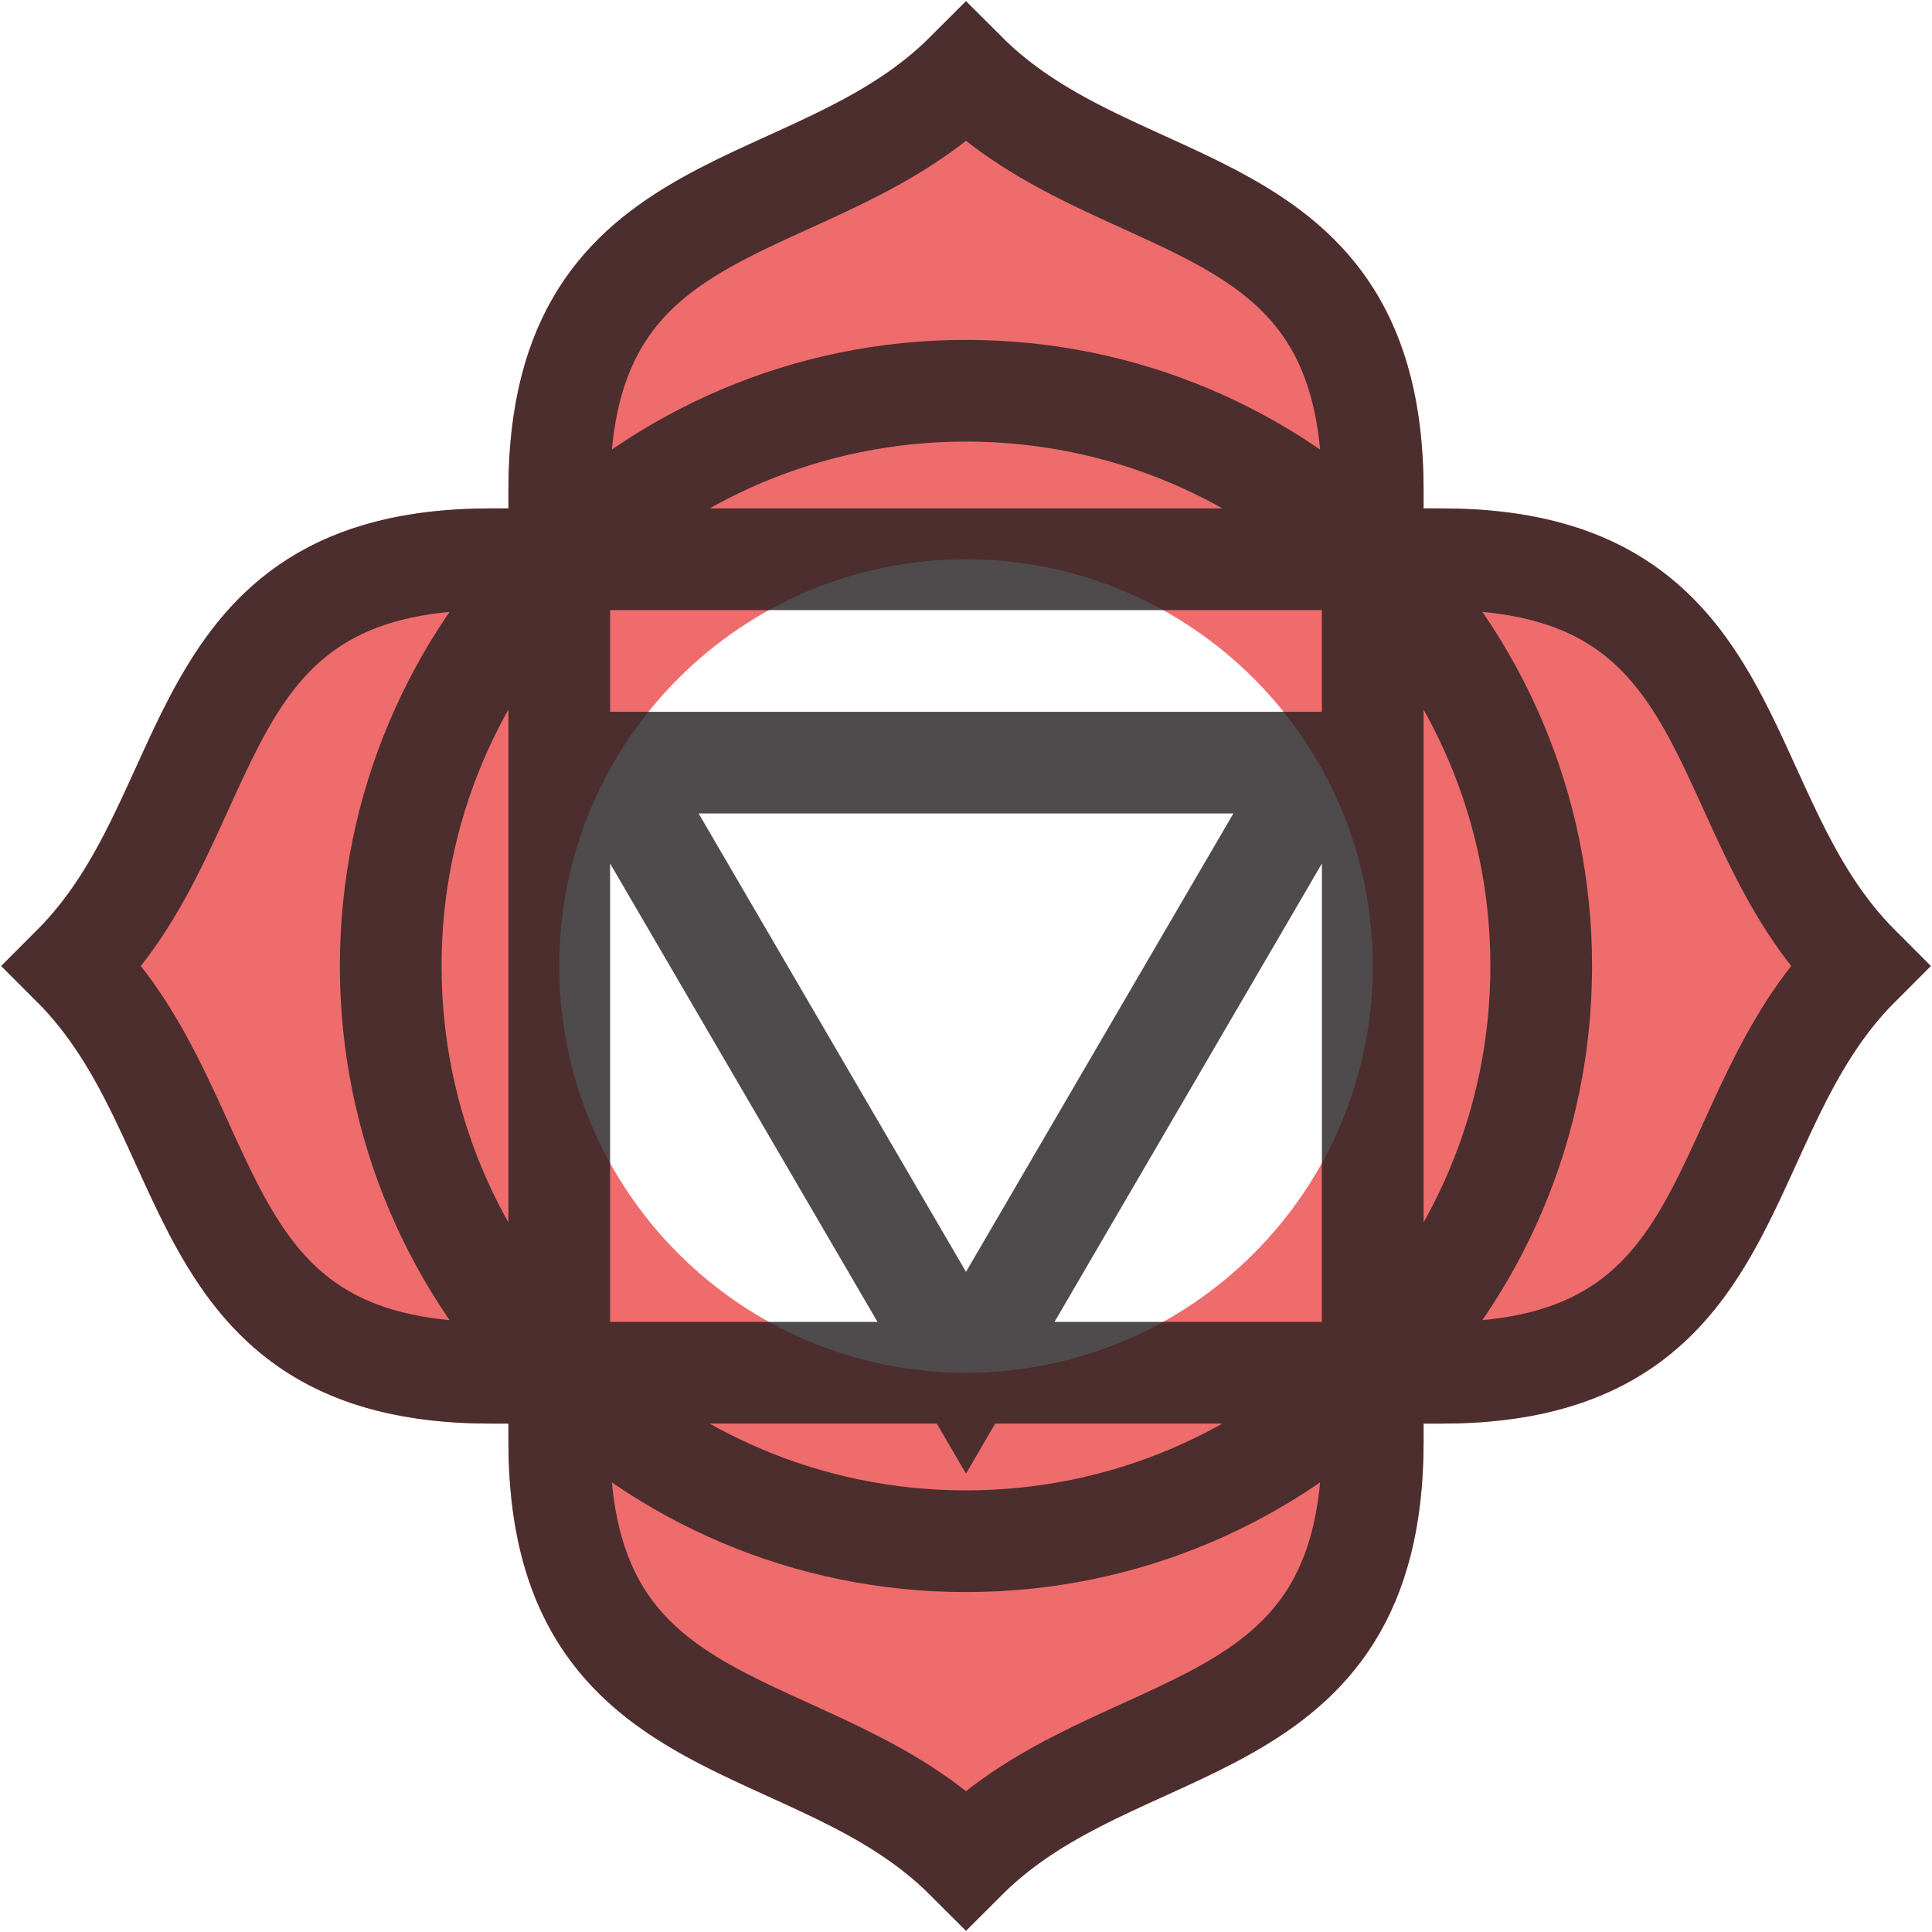 <svg enable-background="new 0 0 38 38" height="38" viewBox="0 0 38 38" width="38" xmlns="http://www.w3.org/2000/svg">
    <path d="m19 37.977-.707-.707c-.896-.896-2.016-1.405-3.201-1.944-2.387-1.087-5.092-2.317-5.092-6.968v-.358h-.358c-4.65 0-5.881-2.705-6.967-5.092-.539-1.186-1.048-2.305-1.944-3.201l-.708-.707.707-.707c.896-.896 1.405-2.016 1.944-3.201 1.087-2.387 2.317-5.092 6.968-5.092h.358v-.358c0-4.65 2.705-5.881 5.092-6.967 1.185-.539 2.304-1.048 3.201-1.944l.707-.708.707.707c.896.896 2.016 1.405 3.201 1.944 2.387 1.087 5.092 2.317 5.092 6.968v.358h.358c4.65 0 5.881 2.705 6.967 5.092.539 1.185 1.048 2.304 1.944 3.201l.708.707-.707.707c-.896.896-1.405 2.016-1.944 3.201-1.087 2.387-2.317 5.092-6.968 5.092h-.358v.358c0 4.65-2.705 5.881-5.092 6.967-1.186.539-2.305 1.048-3.201 1.944zm0-26.977c-4.419 0-8 3.581-8 8s3.581 8 8 8 8-3.581 8-8-3.581-8-8-8z"
          fill="#ef6c6c"/>
    <path d="m30.314 19c0 6.25-5.064 11.314-11.314 11.314s-11.315-5.064-11.315-11.314 5.065-11.315 11.315-11.315 11.314 5.065 11.314 11.315zm-11.314 8 7-12h-14zm-8 1.358c0 6.084 5 5.204 8 8.204 3-3 8-2.12 8-8.204 0-1.001 0-17.716 0-18.717 0-6.084-5-5.204-8-8.204-3 3-8 2.12-8 8.204zm-1.358-17.358c-6.084 0-5.204 5-8.204 8 3 3 2.12 8 8.204 8h18.717c6.084 0 5.204-5 8.204-8-3-3-2.12-8-8.204-8-1.004 0-17.714 0-18.717 0z"
          fill="none" opacity=".8" stroke="#231f20" stroke-miterlimit="10" stroke-width="2"/>
</svg>